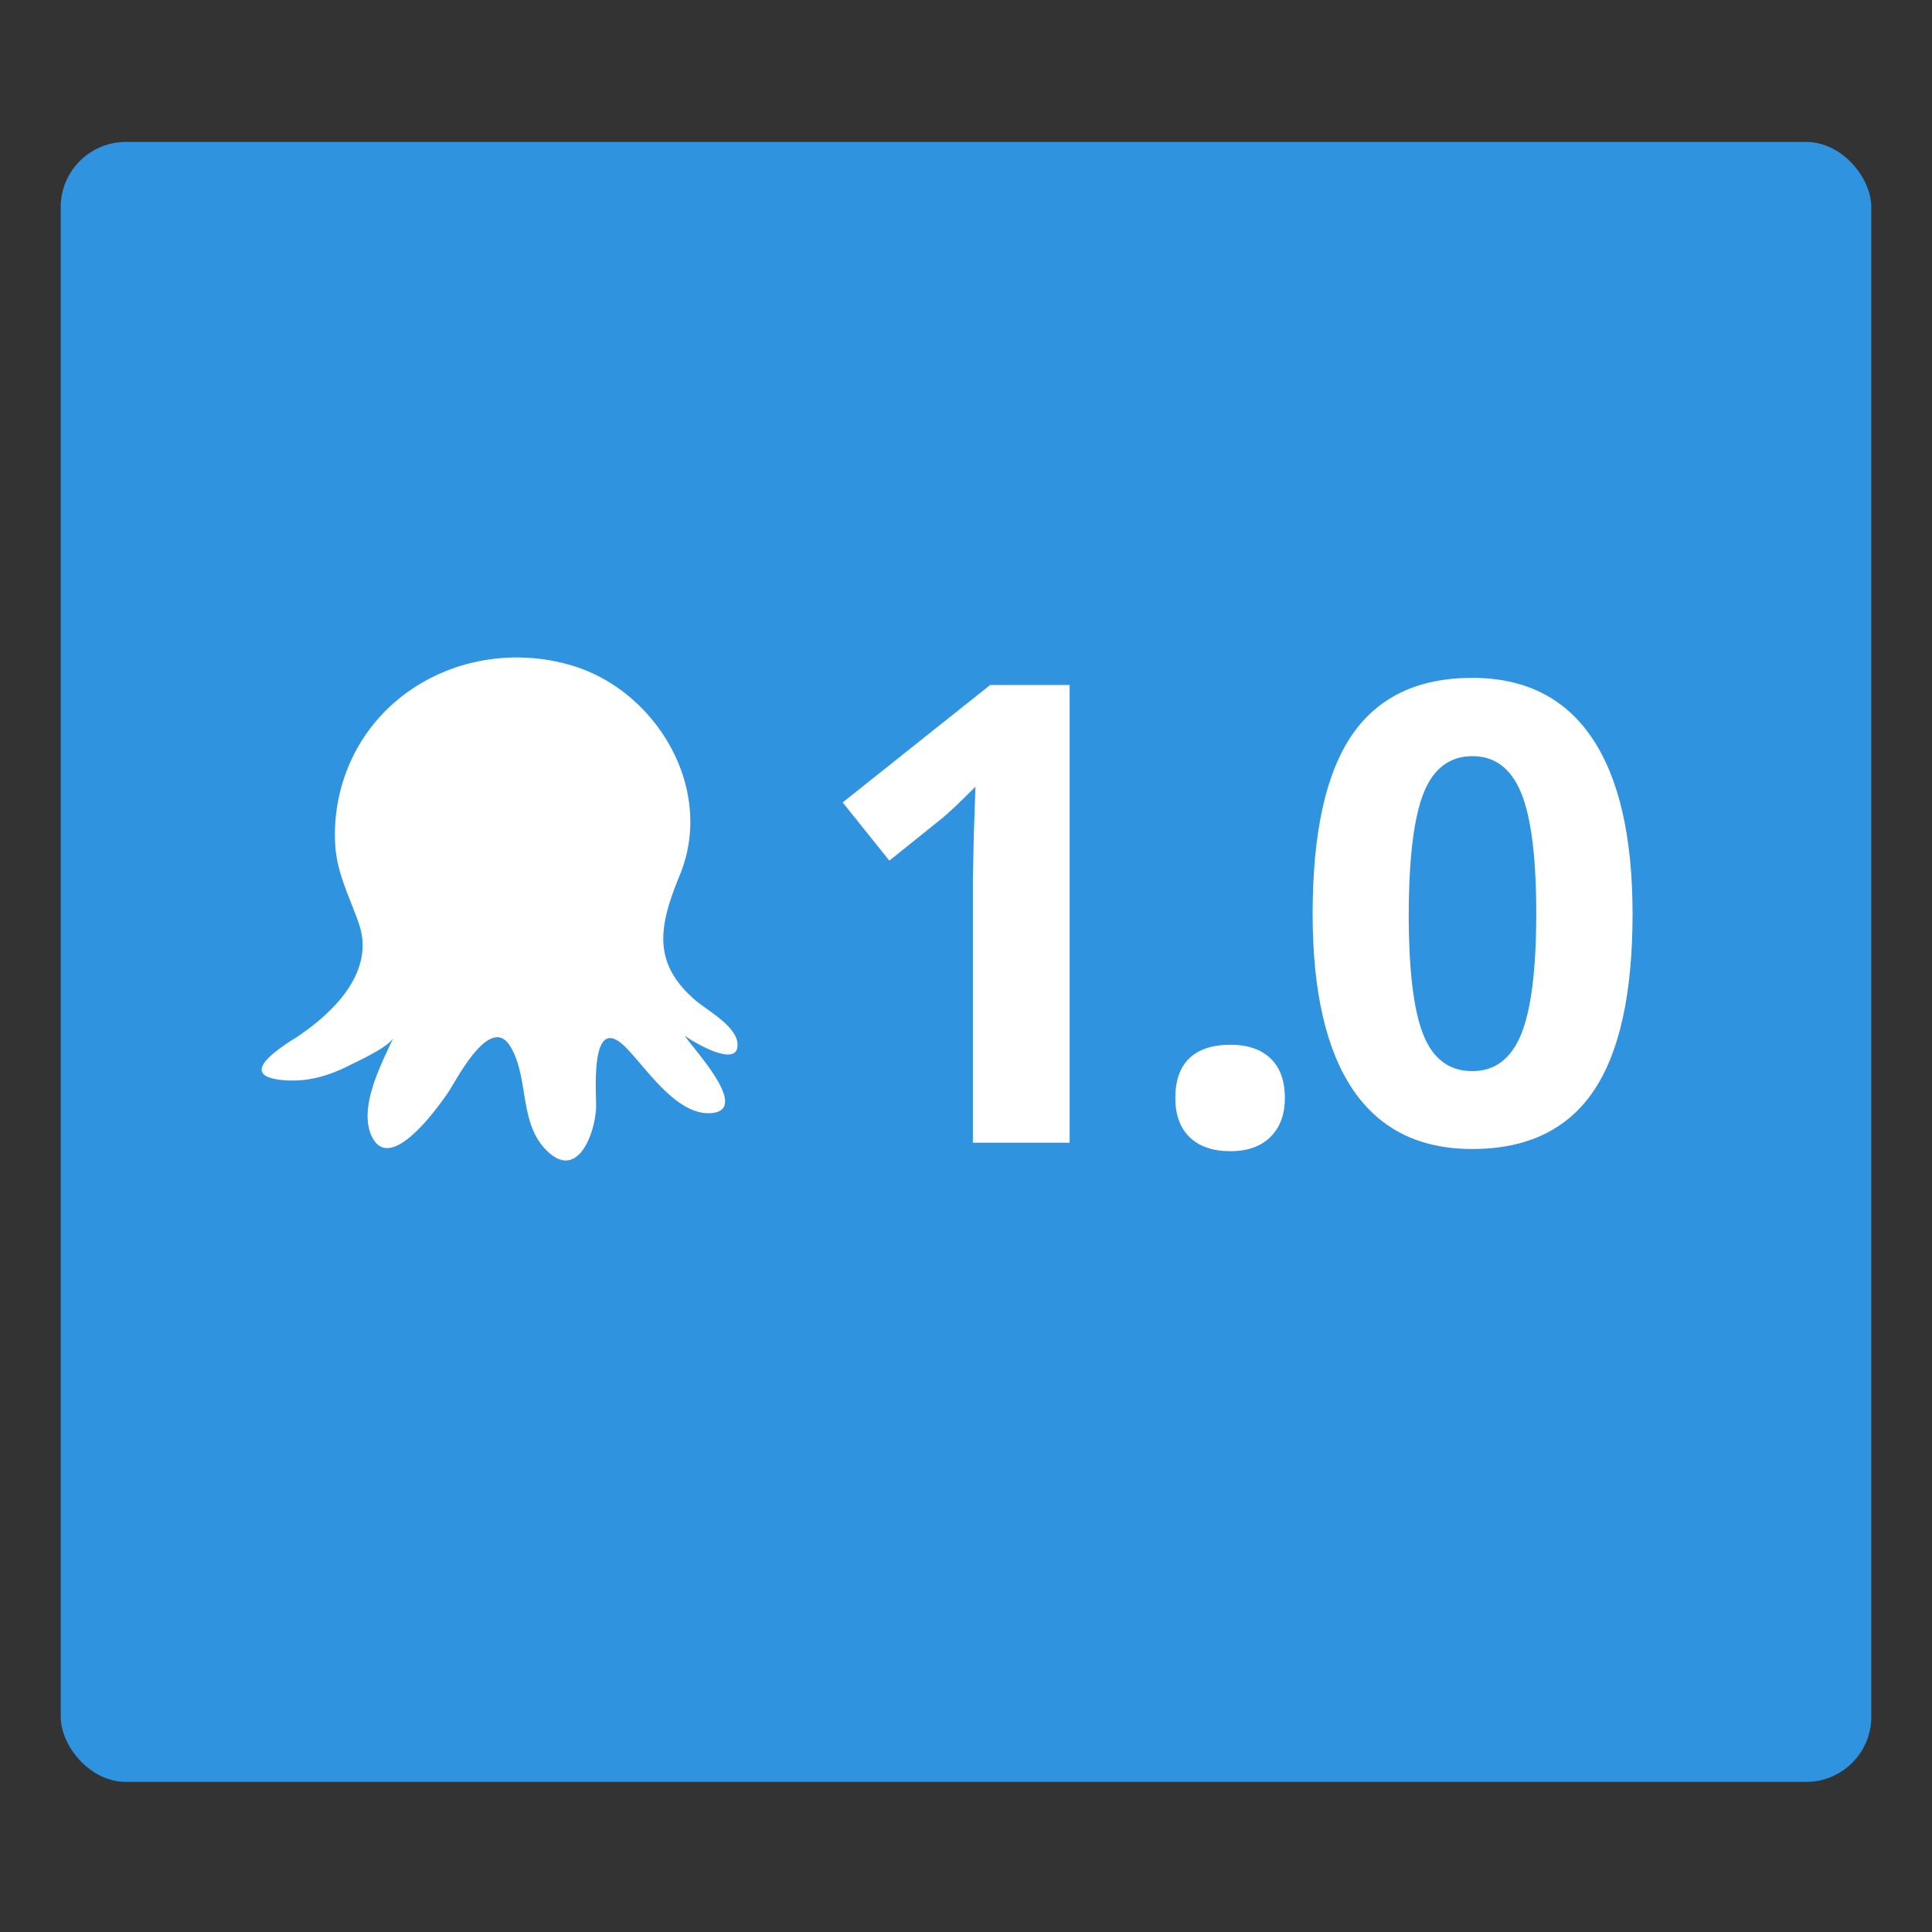 <svg xmlns="http://www.w3.org/2000/svg" id="Layer_1" data-name="Layer 1" viewBox="0 0 1024 1024"><rect x="0" y="0" width="1024" height="1024" fill="#333333" stroke="none"/><defs><style>.cls-1{fill:#2f93e0}.cls-2{fill:#fff}</style></defs><title>octopus</title><rect width="959.65" height="869.21" x="32.18" y="75.23" class="cls-1" rx="34.54" ry="34.54"/><path d="M155.51,550.84c20.08-12.94,43.68-35.11,34.72-61.24-4.88-14.23-11.64-26.43-12.55-41.82a94.19,94.19,0,0,1,5.72-38.3c18-48.33,71.54-71.22,119.92-56.69,44.81,13.46,75.64,65.49,57.07,110.82-10.72,26.16-15.52,46.36,8.38,66.72,6.48,5.52,22.21,13.79,22.15,23.58-0.08,12.82-25.22-2.73-28-5,3.2,5.59,34.89,38.63,14.72,41-18.57,2.16-35-23.77-46.13-34.91-18.75-18.7-15.49,22.67-15.57,31.22-0.13,13.49-9.67,40.84-26.78,23-14.13-14.7-8.79-38.16-18.61-54.49-10.76-17.89-28.66,17.89-33.14,24.44-5,7.31-30,42.73-40,23.86-8.07-15.31,4.83-39.33,11.18-53.18-2.31,5-18.71,12.47-23.5,14.89-10.83,5.47-21.82,8.71-34,7.84-25.2-1.81-5.87-15.18,4.39-21.8h0Z" class="cls-2"/><path d="M566.92,605.67H515.65V465.29l0.5-23.06L517,417q-12.78,12.78-17.75,16.76l-27.88,22.4L446.63,425.3l78.15-62.22h42.15V605.67Z" class="cls-2"/><path d="M622.94,581.94q0-13.94,7.47-21.07t21.74-7.13q13.77,0,21.32,7.3T681,581.94q0,13.11-7.63,20.66t-21.24,7.55q-13.94,0-21.57-7.38T622.94,581.94Z" class="cls-2"/><path d="M865.29,484.38q0,63.55-20.82,94.08T780.34,609q-42,0-63.3-31.53t-21.32-93.08q0-64.21,20.74-94.66t63.88-30.45q42,0,63.47,31.86T865.29,484.38Zm-118.64,0q0,44.64,7.72,64t26,19.33q17.92,0,25.88-19.58t8-63.72q0-44.63-8-64.13t-25.8-19.5q-18.09,0-25.88,19.5T746.66,484.38Z" class="cls-2"/></svg>